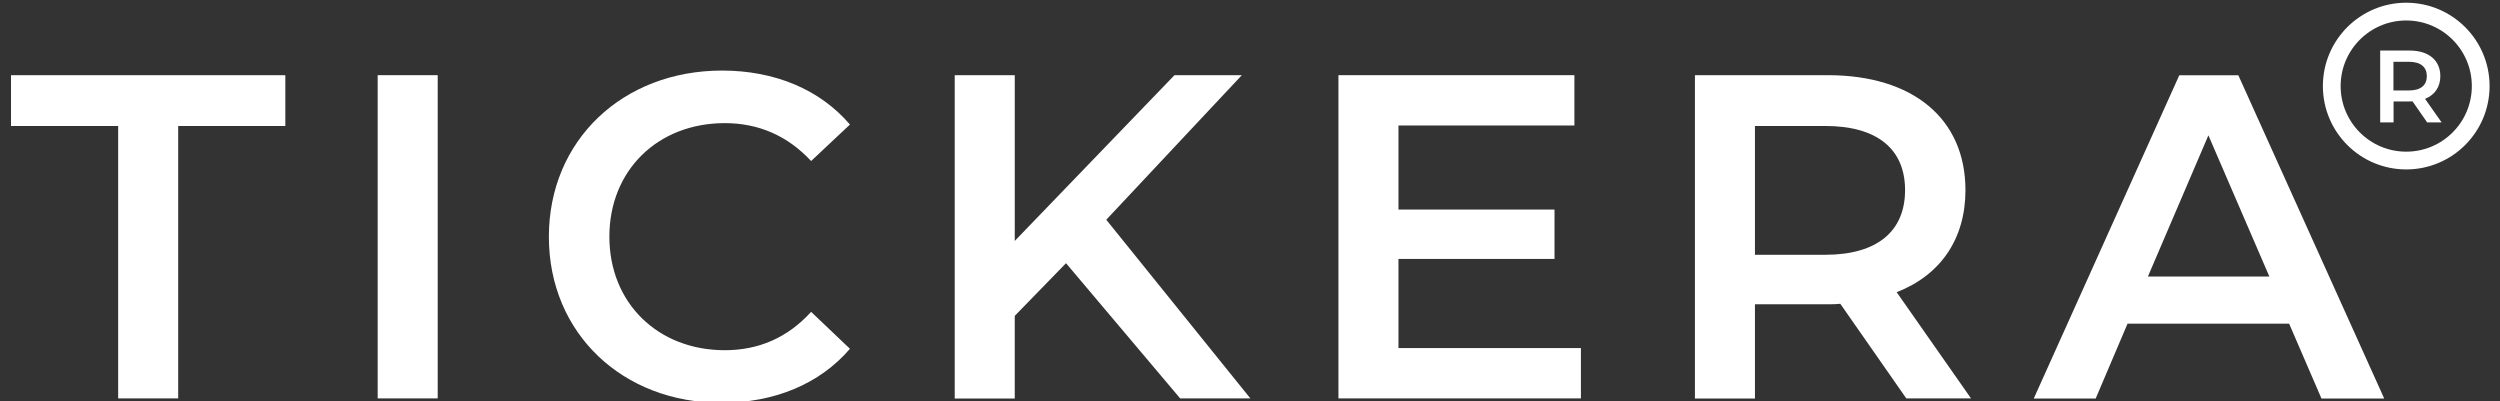 <?xml version="1.0" encoding="utf-8"?>
<!-- Generator: Adobe Illustrator 25.2.0, SVG Export Plug-In . SVG Version: 6.00 Build 0)  -->
<svg version="1.1" id="Layer_1" xmlns="http://www.w3.org/2000/svg" xmlns:xlink="http://www.w3.org/1999/xlink" x="0px" y="0px"
	 viewBox="0 0 211.16 33.87" enable-background="new 0 0 211.16 33.87" xml:space="preserve">
<rect x="0" y="0" width="211.16" height="33.87" fill="#333333" stroke="none"/>
<g>
	<path fill="#FFFFFF" d="M9.98,10.64H0.93V6.35H24.1v4.29h-9.05v23.01H9.98V10.64z"/>
	<path fill="#FFFFFF" d="M31.9,6.35h5.07v27.3H31.9V6.35z"/>
	<path fill="#FFFFFF" d="M46.36,20c0-8.15,6.24-14.04,14.63-14.04c4.45,0,8.27,1.6,10.8,4.56l-3.28,3.08
		c-1.99-2.14-4.45-3.2-7.29-3.2c-5.66,0-9.75,3.98-9.75,9.59s4.1,9.59,9.75,9.59c2.85,0,5.3-1.05,7.29-3.24l3.28,3.12
		c-2.54,2.96-6.36,4.56-10.84,4.56C52.6,34.04,46.36,28.16,46.36,20z"/>
	<path fill="#FFFFFF" d="M90.04,22.23l-4.33,4.45v6.98h-5.07V6.35h5.07v14l13.49-14h5.69L93.44,18.56l12.17,15.09h-5.93L90.04,22.23
		z"/>
	<path fill="#FFFFFF" d="M133.53,29.4v4.25h-20.48V6.35h19.93v4.25h-14.86v7.1h13.18v4.17h-13.18v7.53H133.53z"/>
	<path fill="#FFFFFF" d="M161.02,33.66l-5.58-8c-0.35,0.04-0.7,0.04-1.05,0.04h-6.16v7.96h-5.07V6.35h11.23
		c7.18,0,11.62,3.67,11.62,9.71c0,4.13-2.11,7.18-5.81,8.62l6.28,8.97H161.02z M154.16,10.64h-5.93v10.88h5.93
		c4.45,0,6.75-2.03,6.75-5.46C160.91,12.63,158.61,10.64,154.16,10.64z"/>
	<path fill="#FFFFFF" d="M193.35,27.34H179.7l-2.69,6.32h-5.23l12.29-27.3h4.99l12.32,27.3h-5.3L193.35,27.34z M191.68,23.36
		l-5.15-11.93l-5.11,11.93H191.68z"/>
</g>
<g>
	<path fill="#FFFFFF" d="M205.01,10.34l-1.24-1.78c-0.08,0.01-0.16,0.01-0.23,0.01h-1.37v1.77h-1.13V4.27h2.5
		c1.59,0,2.58,0.82,2.58,2.16c0,0.92-0.47,1.59-1.29,1.92l1.4,1.99H205.01z M203.48,5.22h-1.32v2.42h1.32c0.99,0,1.5-0.45,1.5-1.21
		S204.47,5.22,203.48,5.22z"/>
</g>
<circle fill="none" stroke="#FFFFFF" stroke-width="1.5" stroke-miterlimit="10" cx="203.24" cy="7.27" r="6.29"/>
</svg>
